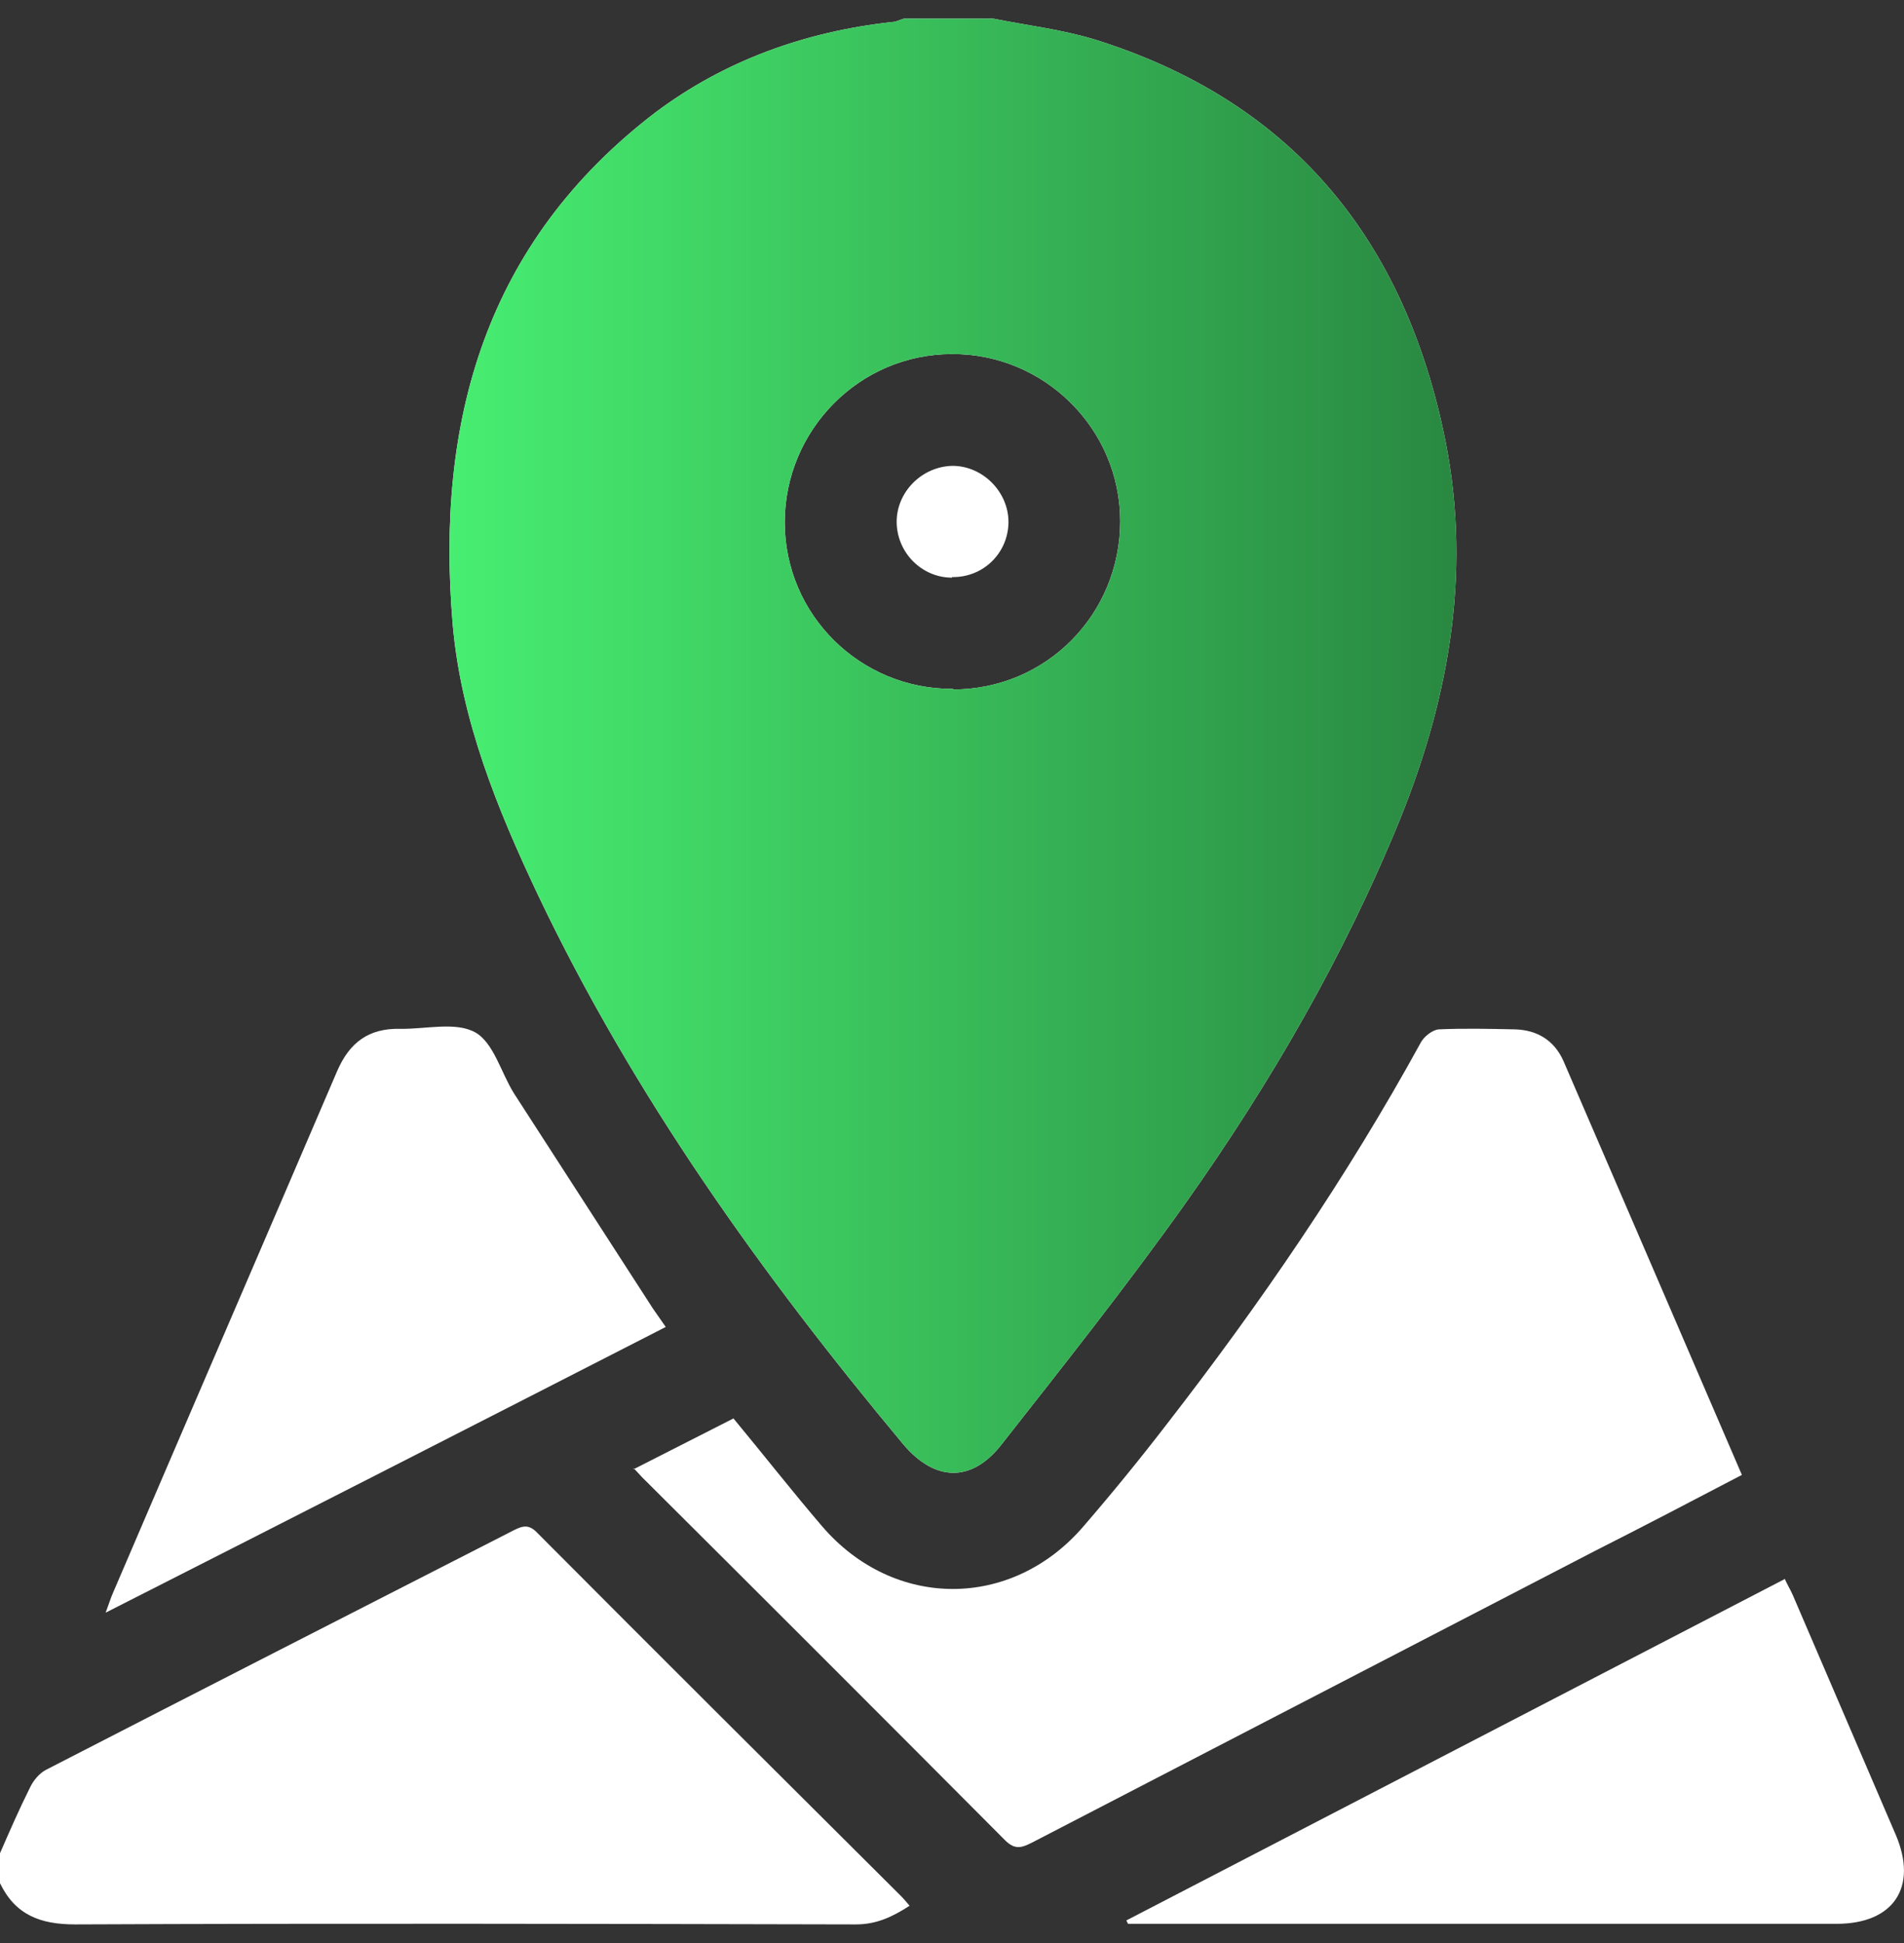 <svg width="49" height="50" viewBox="0 0 49 50" fill="none" xmlns="http://www.w3.org/2000/svg">
<rect x="0" y="0" width="49" height="50" fill="#333333" stroke="none"/>
<path d="M25.558 0.479C26.43 0.654 27.316 0.756 28.174 1.017C33.158 2.572 36.049 6.03 37.139 11.058C37.895 14.516 37.342 17.829 36.035 21.07C34.596 24.6 32.693 27.884 30.498 30.979C28.987 33.101 27.374 35.135 25.776 37.169C25.006 38.158 24.061 38.129 23.248 37.169C19.601 32.796 16.302 28.189 13.846 23.031C12.8 20.822 11.87 18.541 11.652 16.085C11.202 10.84 12.495 6.234 16.869 2.892C18.656 1.555 20.719 0.814 22.957 0.567C23.059 0.567 23.16 0.509 23.262 0.479C24.032 0.479 24.788 0.479 25.558 0.479ZM24.526 17.742C26.924 17.742 28.828 15.809 28.828 13.412C28.828 11.029 26.866 9.096 24.497 9.111C22.114 9.111 20.196 11.072 20.196 13.441C20.196 15.824 22.143 17.742 24.526 17.727V17.742Z" fill="white"/>
<path d="M25.558 0.479C26.43 0.654 27.316 0.756 28.174 1.017C33.158 2.572 36.049 6.03 37.139 11.058C37.895 14.516 37.342 17.829 36.035 21.07C34.596 24.6 32.693 27.884 30.498 30.979C28.987 33.101 27.374 35.135 25.776 37.169C25.006 38.158 24.061 38.129 23.248 37.169C19.601 32.796 16.302 28.189 13.846 23.031C12.8 20.822 11.87 18.541 11.652 16.085C11.202 10.84 12.495 6.234 16.869 2.892C18.656 1.555 20.719 0.814 22.957 0.567C23.059 0.567 23.16 0.509 23.262 0.479C24.032 0.479 24.788 0.479 25.558 0.479ZM24.526 17.742C26.924 17.742 28.828 15.809 28.828 13.412C28.828 11.029 26.866 9.096 24.497 9.111C22.114 9.111 20.196 11.072 20.196 13.441C20.196 15.824 22.143 17.742 24.526 17.727V17.742Z" fill="url(#paint0_linear_242_213)"/>
<path d="M0 47.69C0.247 47.123 0.494 46.556 0.77 46.004C0.857 45.816 1.017 45.627 1.192 45.539C5.202 43.476 9.212 41.427 13.223 39.378C13.455 39.262 13.615 39.218 13.833 39.451C16.943 42.575 20.052 45.67 23.176 48.78C23.249 48.852 23.322 48.94 23.409 49.041C22.959 49.332 22.552 49.521 22.029 49.521C15.33 49.506 8.631 49.492 1.933 49.521C1.032 49.521 0.392 49.274 0 48.46C0 48.199 0 47.937 0 47.69Z" fill="white"/>
<path d="M16.304 37.809C17.191 37.358 18.019 36.937 18.876 36.501C19.646 37.431 20.387 38.376 21.157 39.276C23.003 41.427 26.04 41.427 27.885 39.276C28.612 38.434 29.324 37.562 30.007 36.675C32.433 33.551 34.671 30.282 36.575 26.809C36.662 26.664 36.865 26.504 37.025 26.489C37.679 26.46 38.333 26.475 38.987 26.489C39.568 26.504 40.004 26.78 40.236 27.303C41.762 30.834 43.288 34.38 44.828 37.954C43.549 38.623 42.3 39.276 41.035 39.916C36.211 42.415 31.387 44.914 26.563 47.414C26.301 47.544 26.127 47.617 25.865 47.355C22.756 44.231 19.646 41.122 16.522 38.012C16.464 37.954 16.42 37.896 16.304 37.78V37.809Z" fill="white"/>
<path d="M17.133 34.147C12.338 36.603 7.586 39.029 2.719 41.499C2.806 41.267 2.849 41.122 2.907 40.991C4.825 36.515 6.758 32.04 8.676 27.564C8.996 26.823 9.49 26.46 10.289 26.475C10.943 26.489 11.713 26.286 12.222 26.562C12.701 26.823 12.89 27.593 13.224 28.131C14.416 29.977 15.607 31.822 16.799 33.667C16.901 33.813 17.002 33.958 17.133 34.147Z" fill="white"/>
<path d="M45.93 40.628C46.002 40.788 46.075 40.904 46.133 41.035C47.02 43.098 47.906 45.161 48.792 47.225C49.359 48.562 48.734 49.506 47.267 49.506C41.338 49.506 35.395 49.506 29.466 49.506H29.03C29.03 49.506 29.002 49.448 28.987 49.419C34.625 46.498 40.248 43.578 45.915 40.642L45.93 40.628Z" fill="white"/>
<path d="M24.5 14.865C23.715 14.865 23.076 14.211 23.076 13.426C23.076 12.656 23.729 12.002 24.514 11.988C25.299 11.988 25.967 12.671 25.953 13.455C25.938 14.24 25.299 14.865 24.5 14.85V14.865Z" fill="white"/>
<defs>
<linearGradient id="paint0_linear_242_213" x1="11.568" y1="19.19" x2="37.481" y2="19.19" gradientUnits="userSpaceOnUse">
<stop stop-color="#47EE71"/>
<stop offset="1" stop-color="#298841"/>
</linearGradient>
</defs>
</svg>
